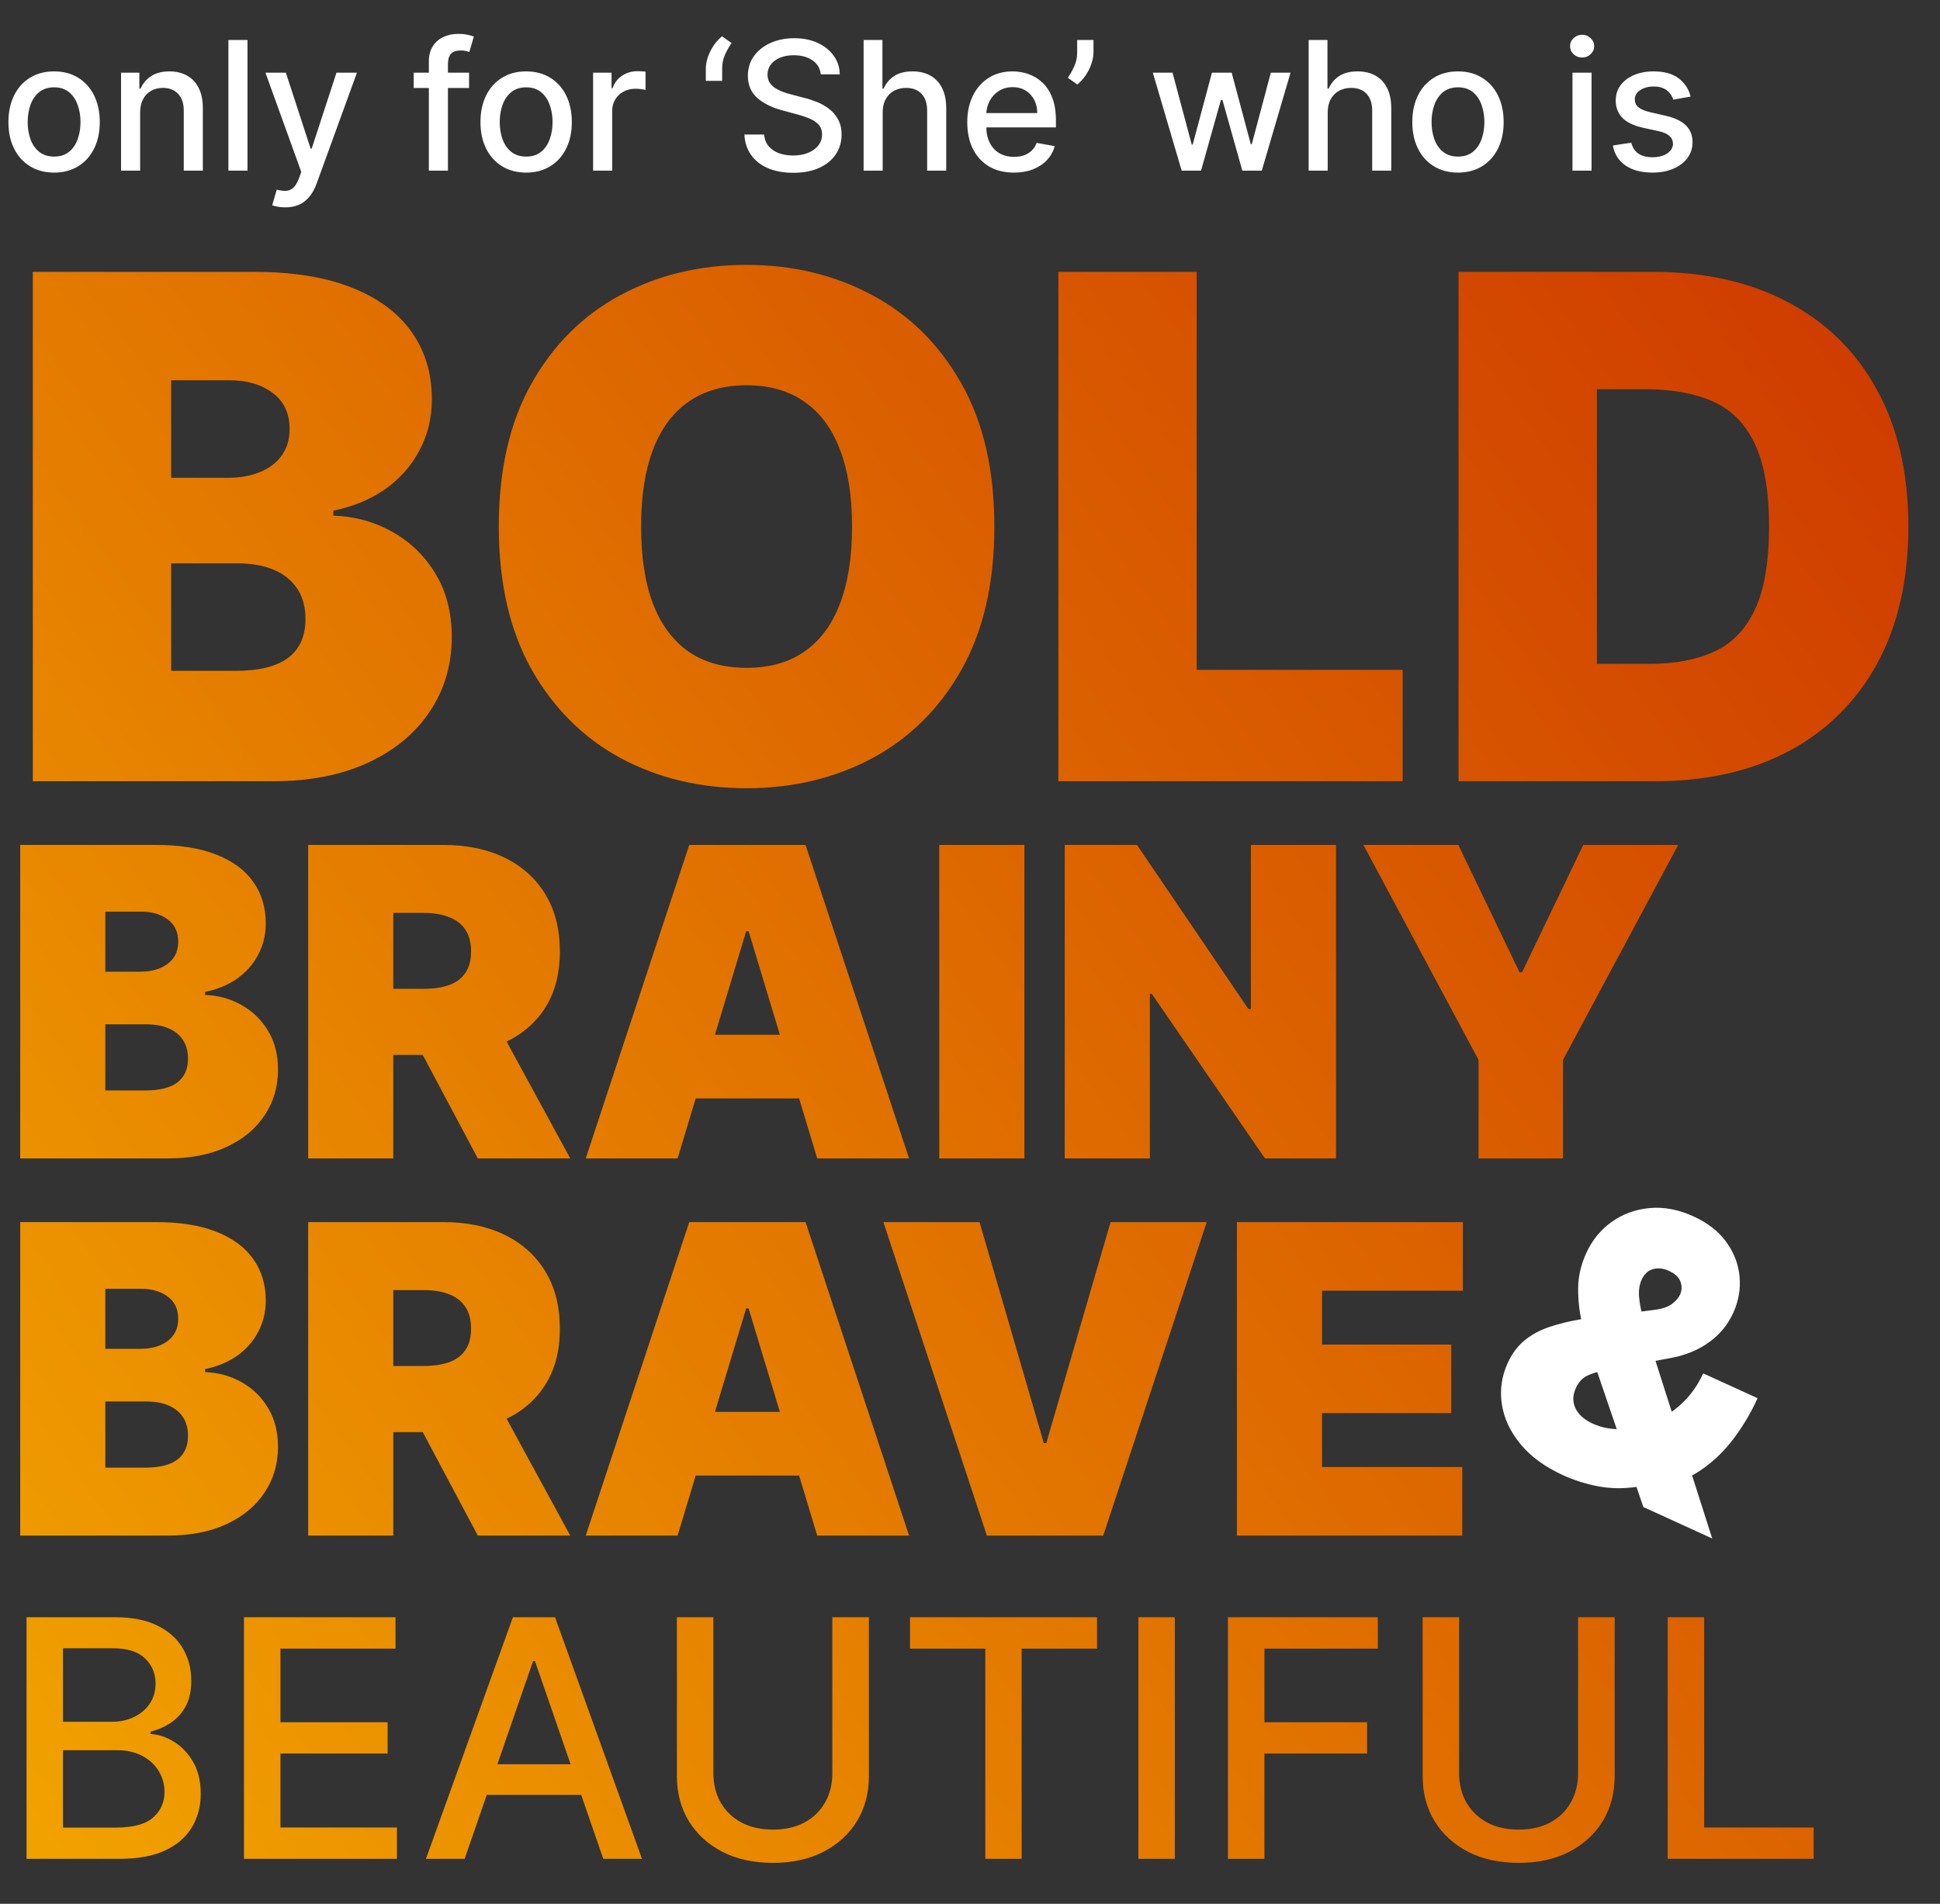 <svg width="216" height="212" viewBox="0 0 216 212" fill="none" xmlns="http://www.w3.org/2000/svg">
<rect x="0" y="0" width="216" height="212" fill="#333333" stroke="none"/>
<path d="M6.023 19.22C5 19.22 4.107 18.986 3.345 18.517C2.583 18.048 1.991 17.392 1.57 16.55C1.148 15.707 0.938 14.722 0.938 13.595C0.938 12.463 1.148 11.474 1.57 10.626C1.991 9.779 2.583 9.121 3.345 8.652C4.107 8.183 5 7.949 6.023 7.949C7.045 7.949 7.938 8.183 8.7 8.652C9.463 9.121 10.055 9.779 10.476 10.626C10.897 11.474 11.108 12.463 11.108 13.595C11.108 14.722 10.897 15.707 10.476 16.55C10.055 17.392 9.463 18.048 8.7 18.517C7.938 18.986 7.045 19.22 6.023 19.22ZM6.03 17.438C6.693 17.438 7.242 17.262 7.678 16.912C8.113 16.562 8.435 16.095 8.643 15.513C8.857 14.93 8.963 14.289 8.963 13.588C8.963 12.892 8.857 12.253 8.643 11.671C8.435 11.083 8.113 10.612 7.678 10.257C7.242 9.902 6.693 9.724 6.03 9.724C5.362 9.724 4.808 9.902 4.368 10.257C3.932 10.612 3.608 11.083 3.395 11.671C3.187 12.253 3.082 12.892 3.082 13.588C3.082 14.289 3.187 14.93 3.395 15.513C3.608 16.095 3.932 16.562 4.368 16.912C4.808 17.262 5.362 17.438 6.03 17.438ZM15.602 12.523V19H13.478V8.091H15.517V9.866H15.652C15.903 9.289 16.296 8.825 16.831 8.474C17.37 8.124 18.05 7.949 18.869 7.949C19.612 7.949 20.263 8.105 20.822 8.418C21.381 8.725 21.814 9.185 22.122 9.795C22.43 10.406 22.584 11.162 22.584 12.061V19H20.46V12.317C20.46 11.526 20.254 10.908 19.842 10.463C19.43 10.013 18.864 9.788 18.145 9.788C17.652 9.788 17.214 9.895 16.831 10.108C16.452 10.321 16.151 10.633 15.929 11.046C15.711 11.453 15.602 11.945 15.602 12.523ZM27.555 4.455V19H25.431V4.455H27.555ZM31.754 23.091C31.437 23.091 31.148 23.065 30.888 23.013C30.627 22.965 30.433 22.913 30.305 22.857L30.817 21.116C31.205 21.221 31.551 21.266 31.854 21.251C32.157 21.237 32.424 21.124 32.656 20.91C32.893 20.697 33.101 20.349 33.281 19.866L33.544 19.142L29.553 8.091H31.825L34.588 16.557H34.702L37.465 8.091H39.744L35.249 20.456C35.04 21.024 34.775 21.505 34.453 21.898C34.131 22.296 33.748 22.594 33.303 22.793C32.858 22.991 32.341 23.091 31.754 23.091ZM52.225 8.091V9.795H46.06V8.091H52.225ZM47.75 19V6.827C47.75 6.145 47.9 5.579 48.198 5.129C48.496 4.675 48.892 4.336 49.384 4.114C49.876 3.886 50.411 3.773 50.989 3.773C51.415 3.773 51.78 3.808 52.083 3.879C52.386 3.946 52.611 4.007 52.758 4.064L52.26 5.783C52.161 5.754 52.033 5.721 51.877 5.683C51.721 5.641 51.531 5.619 51.309 5.619C50.792 5.619 50.423 5.747 50.201 6.003C49.983 6.259 49.874 6.628 49.874 7.111V19H47.75ZM58.581 19.22C57.559 19.22 56.666 18.986 55.904 18.517C55.142 18.048 54.55 17.392 54.128 16.55C53.707 15.707 53.496 14.722 53.496 13.595C53.496 12.463 53.707 11.474 54.128 10.626C54.55 9.779 55.142 9.121 55.904 8.652C56.666 8.183 57.559 7.949 58.581 7.949C59.604 7.949 60.497 8.183 61.259 8.652C62.021 9.121 62.613 9.779 63.034 10.626C63.456 11.474 63.666 12.463 63.666 13.595C63.666 14.722 63.456 15.707 63.034 16.55C62.613 17.392 62.021 18.048 61.259 18.517C60.497 18.986 59.604 19.22 58.581 19.22ZM58.588 17.438C59.251 17.438 59.8 17.262 60.236 16.912C60.672 16.562 60.994 16.095 61.202 15.513C61.415 14.93 61.522 14.289 61.522 13.588C61.522 12.892 61.415 12.253 61.202 11.671C60.994 11.083 60.672 10.612 60.236 10.257C59.8 9.902 59.251 9.724 58.588 9.724C57.921 9.724 57.367 9.902 56.926 10.257C56.491 10.612 56.166 11.083 55.953 11.671C55.745 12.253 55.641 12.892 55.641 13.588C55.641 14.289 55.745 14.93 55.953 15.513C56.166 16.095 56.491 16.562 56.926 16.912C57.367 17.262 57.921 17.438 58.588 17.438ZM66.037 19V8.091H68.09V9.824H68.203C68.402 9.237 68.752 8.775 69.254 8.439C69.761 8.098 70.334 7.928 70.973 7.928C71.106 7.928 71.262 7.932 71.442 7.942C71.626 7.951 71.771 7.963 71.875 7.977V10.008C71.79 9.985 71.638 9.959 71.421 9.93C71.203 9.897 70.985 9.881 70.767 9.881C70.265 9.881 69.818 9.987 69.425 10.2C69.037 10.409 68.729 10.7 68.501 11.074C68.274 11.443 68.16 11.865 68.16 12.338V19H66.037ZM78.587 9V7.636C78.587 7.234 78.662 6.81 78.814 6.365C78.965 5.92 79.176 5.494 79.446 5.087C79.716 4.679 80.033 4.331 80.398 4.043L81.449 4.795C81.16 5.217 80.914 5.657 80.71 6.116C80.507 6.576 80.405 7.075 80.405 7.615V9H78.587ZM91.387 8.276C91.311 7.603 90.999 7.082 90.449 6.713C89.9 6.339 89.209 6.152 88.375 6.152C87.779 6.152 87.263 6.247 86.827 6.436C86.391 6.621 86.053 6.876 85.811 7.203C85.575 7.525 85.456 7.892 85.456 8.304C85.456 8.65 85.537 8.948 85.698 9.199C85.864 9.45 86.079 9.661 86.344 9.831C86.614 9.997 86.903 10.136 87.211 10.25C87.518 10.359 87.814 10.449 88.098 10.52L89.519 10.889C89.983 11.003 90.459 11.157 90.946 11.351C91.434 11.545 91.886 11.801 92.303 12.118C92.72 12.435 93.056 12.828 93.311 13.297C93.572 13.766 93.702 14.327 93.702 14.98C93.702 15.804 93.489 16.535 93.063 17.175C92.641 17.814 92.028 18.318 91.223 18.688C90.423 19.057 89.455 19.241 88.319 19.241C87.23 19.241 86.287 19.069 85.492 18.723C84.696 18.377 84.074 17.887 83.624 17.253C83.174 16.614 82.925 15.856 82.878 14.98H85.08C85.123 15.506 85.293 15.944 85.591 16.294C85.894 16.64 86.28 16.898 86.749 17.068C87.222 17.234 87.741 17.317 88.304 17.317C88.925 17.317 89.476 17.22 89.959 17.026C90.447 16.827 90.83 16.552 91.11 16.202C91.389 15.847 91.529 15.432 91.529 14.959C91.529 14.528 91.406 14.175 91.159 13.901C90.918 13.626 90.589 13.399 90.172 13.219C89.76 13.039 89.294 12.88 88.773 12.743L87.054 12.274C85.89 11.957 84.966 11.491 84.284 10.875C83.607 10.259 83.269 9.445 83.269 8.432C83.269 7.594 83.496 6.862 83.951 6.237C84.405 5.612 85.021 5.127 85.797 4.781C86.574 4.431 87.45 4.256 88.425 4.256C89.41 4.256 90.279 4.428 91.032 4.774C91.789 5.12 92.386 5.596 92.821 6.202C93.257 6.803 93.484 7.494 93.503 8.276H91.387ZM98.278 12.523V19H96.154V4.455H98.249V9.866H98.384C98.64 9.279 99.031 8.813 99.556 8.467C100.082 8.122 100.768 7.949 101.616 7.949C102.364 7.949 103.017 8.103 103.576 8.411C104.139 8.718 104.575 9.178 104.883 9.788C105.195 10.394 105.352 11.152 105.352 12.061V19H103.228V12.317C103.228 11.517 103.022 10.896 102.61 10.456C102.198 10.011 101.625 9.788 100.891 9.788C100.389 9.788 99.94 9.895 99.542 10.108C99.149 10.321 98.839 10.633 98.612 11.046C98.389 11.453 98.278 11.945 98.278 12.523ZM112.887 19.22C111.812 19.22 110.887 18.991 110.11 18.531C109.338 18.067 108.742 17.416 108.32 16.578C107.904 15.735 107.695 14.748 107.695 13.617C107.695 12.499 107.904 11.514 108.32 10.662C108.742 9.81 109.329 9.144 110.082 8.666C110.839 8.188 111.725 7.949 112.738 7.949C113.353 7.949 113.95 8.051 114.528 8.254C115.105 8.458 115.624 8.777 116.083 9.213C116.542 9.649 116.905 10.214 117.17 10.911C117.435 11.602 117.567 12.442 117.567 13.432V14.185H108.896V12.594H115.487C115.487 12.035 115.373 11.54 115.146 11.109C114.918 10.674 114.599 10.331 114.187 10.079C113.78 9.829 113.301 9.703 112.752 9.703C112.156 9.703 111.635 9.85 111.19 10.143C110.749 10.432 110.408 10.811 110.167 11.28C109.93 11.744 109.812 12.248 109.812 12.793V14.036C109.812 14.765 109.94 15.385 110.195 15.896C110.456 16.408 110.818 16.798 111.282 17.068C111.746 17.333 112.288 17.466 112.908 17.466C113.311 17.466 113.678 17.409 114.009 17.296C114.341 17.177 114.627 17.002 114.869 16.77C115.11 16.538 115.295 16.251 115.423 15.911L117.433 16.273C117.272 16.865 116.983 17.383 116.566 17.828C116.154 18.268 115.636 18.612 115.011 18.858C114.39 19.099 113.683 19.22 112.887 19.22ZM121.749 4.455V5.818C121.749 6.221 121.673 6.644 121.522 7.089C121.375 7.53 121.167 7.954 120.897 8.361C120.627 8.768 120.31 9.118 119.945 9.412L118.894 8.659C119.173 8.252 119.415 7.819 119.618 7.359C119.827 6.9 119.931 6.393 119.931 5.839V4.455H121.749ZM131.566 19L128.356 8.091H130.55L132.688 16.102H132.795L134.94 8.091H137.134L139.265 16.067H139.371L141.495 8.091H143.69L140.487 19H138.32L136.104 11.124H135.941L133.725 19H131.566ZM147.828 12.523V19H145.705V4.455H147.8V9.866H147.935C148.191 9.279 148.581 8.813 149.107 8.467C149.632 8.122 150.319 7.949 151.167 7.949C151.915 7.949 152.568 8.103 153.127 8.411C153.69 8.718 154.126 9.178 154.434 9.788C154.746 10.394 154.902 11.152 154.902 12.061V19H152.779V12.317C152.779 11.517 152.573 10.896 152.161 10.456C151.749 10.011 151.176 9.788 150.442 9.788C149.94 9.788 149.49 9.895 149.093 10.108C148.7 10.321 148.39 10.633 148.162 11.046C147.94 11.453 147.828 11.945 147.828 12.523ZM162.331 19.22C161.309 19.22 160.416 18.986 159.654 18.517C158.891 18.048 158.3 17.392 157.878 16.55C157.457 15.707 157.246 14.722 157.246 13.595C157.246 12.463 157.457 11.474 157.878 10.626C158.3 9.779 158.891 9.121 159.654 8.652C160.416 8.183 161.309 7.949 162.331 7.949C163.354 7.949 164.247 8.183 165.009 8.652C165.771 9.121 166.363 9.779 166.784 10.626C167.206 11.474 167.417 12.463 167.417 13.595C167.417 14.722 167.206 15.707 166.784 16.55C166.363 17.392 165.771 18.048 165.009 18.517C164.247 18.986 163.354 19.22 162.331 19.22ZM162.338 17.438C163.001 17.438 163.551 17.262 163.986 16.912C164.422 16.562 164.744 16.095 164.952 15.513C165.165 14.93 165.272 14.289 165.272 13.588C165.272 12.892 165.165 12.253 164.952 11.671C164.744 11.083 164.422 10.612 163.986 10.257C163.551 9.902 163.001 9.724 162.338 9.724C161.671 9.724 161.117 9.902 160.676 10.257C160.241 10.612 159.917 11.083 159.703 11.671C159.495 12.253 159.391 12.892 159.391 13.588C159.391 14.289 159.495 14.93 159.703 15.513C159.917 16.095 160.241 16.562 160.676 16.912C161.117 17.262 161.671 17.438 162.338 17.438ZM175.08 19V8.091H177.203V19H175.08ZM176.152 6.408C175.783 6.408 175.466 6.285 175.201 6.038C174.94 5.787 174.81 5.489 174.81 5.143C174.81 4.793 174.94 4.495 175.201 4.249C175.466 3.998 175.783 3.872 176.152 3.872C176.522 3.872 176.837 3.998 177.097 4.249C177.362 4.495 177.495 4.793 177.495 5.143C177.495 5.489 177.362 5.787 177.097 6.038C176.837 6.285 176.522 6.408 176.152 6.408ZM188.235 10.754L186.31 11.095C186.23 10.849 186.102 10.615 185.927 10.392C185.756 10.169 185.524 9.987 185.231 9.845C184.937 9.703 184.57 9.632 184.13 9.632C183.529 9.632 183.027 9.767 182.624 10.037C182.222 10.302 182.021 10.645 182.021 11.067C182.021 11.431 182.156 11.725 182.425 11.947C182.695 12.17 183.131 12.352 183.732 12.494L185.465 12.892C186.469 13.124 187.217 13.482 187.71 13.964C188.202 14.447 188.448 15.075 188.448 15.847C188.448 16.5 188.259 17.082 187.88 17.594C187.506 18.1 186.983 18.498 186.31 18.787C185.643 19.076 184.869 19.22 183.988 19.22C182.766 19.22 181.77 18.96 180.998 18.439C180.226 17.913 179.753 17.168 179.577 16.202L181.63 15.889C181.758 16.424 182.021 16.829 182.418 17.104C182.816 17.374 183.335 17.509 183.974 17.509C184.67 17.509 185.226 17.364 185.643 17.075C186.059 16.782 186.268 16.424 186.268 16.003C186.268 15.662 186.14 15.376 185.884 15.143C185.633 14.912 185.247 14.736 184.727 14.618L182.88 14.213C181.862 13.981 181.109 13.612 180.621 13.105C180.138 12.598 179.897 11.957 179.897 11.18C179.897 10.537 180.077 9.973 180.437 9.49C180.797 9.007 181.294 8.631 181.928 8.361C182.563 8.086 183.29 7.949 184.109 7.949C185.288 7.949 186.216 8.205 186.893 8.716C187.57 9.223 188.017 9.902 188.235 10.754Z" fill="white"/>
<path d="M3.656 87V30.273H28.253C32.574 30.273 36.202 30.854 39.139 32.018C42.093 33.181 44.318 34.825 45.814 36.948C47.328 39.072 48.085 41.574 48.085 44.455C48.085 46.541 47.624 48.443 46.7 50.16C45.795 51.878 44.521 53.318 42.878 54.481C41.234 55.626 39.314 56.42 37.117 56.864V57.418C39.554 57.51 41.77 58.129 43.764 59.273C45.758 60.4 47.347 61.96 48.528 63.955C49.71 65.93 50.301 68.257 50.301 70.935C50.301 74.037 49.489 76.798 47.864 79.217C46.257 81.636 43.967 83.538 40.994 84.923C38.021 86.308 34.476 87 30.358 87H3.656ZM19.057 74.702H26.259C28.844 74.702 30.783 74.222 32.075 73.261C33.368 72.283 34.014 70.842 34.014 68.94C34.014 67.611 33.709 66.484 33.1 65.561C32.491 64.638 31.623 63.936 30.496 63.456C29.389 62.976 28.05 62.736 26.48 62.736H19.057V74.702ZM19.057 53.207H25.372C26.72 53.207 27.911 52.995 28.945 52.57C29.979 52.146 30.783 51.536 31.355 50.742C31.946 49.93 32.242 48.942 32.242 47.778C32.242 46.024 31.614 44.685 30.358 43.762C29.102 42.82 27.514 42.349 25.594 42.349H19.057V53.207ZM110.712 58.636C110.712 64.952 109.484 70.279 107.028 74.619C104.572 78.94 101.258 82.217 97.085 84.452C92.911 86.668 88.258 87.776 83.124 87.776C77.954 87.776 73.282 86.658 69.109 84.424C64.954 82.171 61.648 78.884 59.193 74.563C56.755 70.224 55.536 64.915 55.536 58.636C55.536 52.321 56.755 47.003 59.193 42.682C61.648 38.342 64.954 35.065 69.109 32.849C73.282 30.614 77.954 29.497 83.124 29.497C88.258 29.497 92.911 30.614 97.085 32.849C101.258 35.065 104.572 38.342 107.028 42.682C109.484 47.003 110.712 52.321 110.712 58.636ZM94.869 58.636C94.869 55.239 94.416 52.376 93.511 50.05C92.625 47.705 91.305 45.932 89.55 44.731C87.815 43.513 85.673 42.903 83.124 42.903C80.576 42.903 78.425 43.513 76.671 44.731C74.935 45.932 73.614 47.705 72.71 50.05C71.823 52.376 71.38 55.239 71.38 58.636C71.38 62.034 71.823 64.906 72.71 67.251C73.614 69.577 74.935 71.35 76.671 72.569C78.425 73.769 80.576 74.369 83.124 74.369C85.673 74.369 87.815 73.769 89.55 72.569C91.305 71.35 92.625 69.577 93.511 67.251C94.416 64.906 94.869 62.034 94.869 58.636ZM117.838 87V30.273H133.238V74.591H156.173V87H117.838ZM184.225 87H162.398V30.273H184.004C189.839 30.273 194.88 31.408 199.127 33.68C203.393 35.932 206.68 39.182 208.988 43.43C211.315 47.658 212.478 52.727 212.478 58.636C212.478 64.546 211.324 69.624 209.016 73.871C206.707 78.099 203.439 81.349 199.21 83.621C194.982 85.874 189.987 87 184.225 87ZM177.799 73.926H183.671C186.478 73.926 188.869 73.474 190.845 72.569C192.839 71.664 194.354 70.104 195.388 67.888C196.44 65.672 196.967 62.588 196.967 58.636C196.967 54.685 196.431 51.601 195.36 49.385C194.308 47.169 192.756 45.609 190.707 44.704C188.675 43.799 186.183 43.347 183.228 43.347H177.799V73.926ZM2.25 129V94.091H17.386C20.046 94.091 22.278 94.449 24.085 95.165C25.903 95.881 27.273 96.892 28.193 98.199C29.125 99.506 29.591 101.045 29.591 102.818C29.591 104.102 29.307 105.273 28.739 106.33C28.182 107.386 27.398 108.273 26.386 108.989C25.375 109.693 24.193 110.182 22.841 110.455V110.795C24.341 110.852 25.704 111.233 26.932 111.938C28.159 112.631 29.136 113.591 29.864 114.818C30.591 116.034 30.954 117.466 30.954 119.114C30.954 121.023 30.454 122.722 29.454 124.21C28.466 125.699 27.057 126.869 25.227 127.722C23.398 128.574 21.216 129 18.682 129H2.25ZM11.727 121.432H16.159C17.75 121.432 18.943 121.136 19.739 120.545C20.534 119.943 20.932 119.057 20.932 117.886C20.932 117.068 20.744 116.375 20.369 115.807C19.994 115.239 19.46 114.807 18.767 114.511C18.085 114.216 17.261 114.068 16.296 114.068H11.727V121.432ZM11.727 108.205H15.614C16.443 108.205 17.176 108.074 17.812 107.812C18.449 107.551 18.943 107.176 19.296 106.688C19.659 106.188 19.841 105.58 19.841 104.864C19.841 103.784 19.454 102.96 18.682 102.392C17.909 101.812 16.932 101.523 15.75 101.523H11.727V108.205ZM34.312 129V94.091H49.381C51.972 94.091 54.239 94.562 56.182 95.506C58.125 96.449 59.636 97.807 60.716 99.579C61.795 101.352 62.335 103.477 62.335 105.955C62.335 108.455 61.778 110.562 60.665 112.278C59.562 113.994 58.011 115.29 56.011 116.165C54.023 117.04 51.699 117.477 49.04 117.477H40.04V110.114H47.131C48.244 110.114 49.193 109.977 49.977 109.705C50.773 109.42 51.381 108.972 51.801 108.358C52.233 107.744 52.449 106.943 52.449 105.955C52.449 104.955 52.233 104.142 51.801 103.517C51.381 102.881 50.773 102.415 49.977 102.119C49.193 101.812 48.244 101.659 47.131 101.659H43.79V129H34.312ZM54.767 112.977L63.494 129H53.199L44.676 112.977H54.767ZM75.443 129H65.216L76.739 94.091H89.693L101.216 129H90.989L83.352 103.705H83.079L75.443 129ZM73.534 115.227H92.761V122.318H73.534V115.227ZM114.055 94.091V129H104.578V94.091H114.055ZM148.751 94.091V129H140.842L128.229 110.659H128.024V129H118.547V94.091H126.592L139.001 112.364H139.274V94.091H148.751ZM151.803 94.091H162.371L169.189 108.273H169.462L176.28 94.091H186.848L174.03 118.023V129H164.621V118.023L151.803 94.091ZM2.25 171V136.091H17.386C20.046 136.091 22.278 136.449 24.085 137.165C25.903 137.881 27.273 138.892 28.193 140.199C29.125 141.506 29.591 143.045 29.591 144.818C29.591 146.102 29.307 147.273 28.739 148.33C28.182 149.386 27.398 150.273 26.386 150.989C25.375 151.693 24.193 152.182 22.841 152.455V152.795C24.341 152.852 25.704 153.233 26.932 153.938C28.159 154.631 29.136 155.591 29.864 156.818C30.591 158.034 30.954 159.466 30.954 161.114C30.954 163.023 30.454 164.722 29.454 166.21C28.466 167.699 27.057 168.869 25.227 169.722C23.398 170.574 21.216 171 18.682 171H2.25ZM11.727 163.432H16.159C17.75 163.432 18.943 163.136 19.739 162.545C20.534 161.943 20.932 161.057 20.932 159.886C20.932 159.068 20.744 158.375 20.369 157.807C19.994 157.239 19.46 156.807 18.767 156.511C18.085 156.216 17.261 156.068 16.296 156.068H11.727V163.432ZM11.727 150.205H15.614C16.443 150.205 17.176 150.074 17.812 149.812C18.449 149.551 18.943 149.176 19.296 148.688C19.659 148.188 19.841 147.58 19.841 146.864C19.841 145.784 19.454 144.96 18.682 144.392C17.909 143.812 16.932 143.523 15.75 143.523H11.727V150.205ZM34.312 171V136.091H49.381C51.972 136.091 54.239 136.562 56.182 137.506C58.125 138.449 59.636 139.807 60.716 141.58C61.795 143.352 62.335 145.477 62.335 147.955C62.335 150.455 61.778 152.562 60.665 154.278C59.562 155.994 58.011 157.29 56.011 158.165C54.023 159.04 51.699 159.477 49.04 159.477H40.04V152.114H47.131C48.244 152.114 49.193 151.977 49.977 151.705C50.773 151.42 51.381 150.972 51.801 150.358C52.233 149.744 52.449 148.943 52.449 147.955C52.449 146.955 52.233 146.142 51.801 145.517C51.381 144.881 50.773 144.415 49.977 144.119C49.193 143.812 48.244 143.659 47.131 143.659H43.79V171H34.312ZM54.767 154.977L63.494 171H53.199L44.676 154.977H54.767ZM75.443 171H65.216L76.739 136.091H89.693L101.216 171H90.989L83.352 145.705H83.079L75.443 171ZM73.534 157.227H92.761V164.318H73.534V157.227ZM109.061 136.091L116.22 160.705H116.493L123.652 136.091H134.357L122.834 171H109.879L98.356 136.091H109.061ZM137.719 171V136.091H162.878V143.727H147.196V149.727H161.582V157.364H147.196V163.364H162.81V171H137.719ZM2.956 207V180.091H12.811C14.72 180.091 16.301 180.406 17.554 181.037C18.807 181.659 19.744 182.504 20.366 183.573C20.988 184.633 21.299 185.828 21.299 187.16C21.299 188.281 21.093 189.227 20.681 189.998C20.269 190.76 19.718 191.373 19.026 191.837C18.342 192.293 17.589 192.626 16.766 192.836V193.099C17.659 193.143 18.531 193.432 19.38 193.966C20.239 194.491 20.948 195.24 21.509 196.213C22.07 197.185 22.35 198.368 22.35 199.76C22.35 201.136 22.026 202.371 21.378 203.466C20.738 204.552 19.748 205.415 18.408 206.054C17.068 206.685 15.355 207 13.271 207H2.956ZM7.016 203.518H12.876C14.821 203.518 16.214 203.141 17.055 202.388C17.896 201.635 18.316 200.693 18.316 199.563C18.316 198.714 18.101 197.934 17.672 197.224C17.243 196.515 16.63 195.95 15.833 195.529C15.044 195.109 14.107 194.899 13.021 194.899H7.016V203.518ZM7.016 191.732H12.456C13.367 191.732 14.186 191.557 14.913 191.207C15.649 190.856 16.231 190.366 16.66 189.735C17.099 189.096 17.317 188.342 17.317 187.475C17.317 186.363 16.928 185.43 16.148 184.676C15.368 183.923 14.173 183.547 12.561 183.547H7.016V191.732ZM27.165 207V180.091H44.036V183.586H31.225V191.785H43.156V195.267H31.225V203.505H44.194V207H27.165ZM51.732 207H47.423L57.106 180.091H61.797L71.481 207H67.171L59.563 184.979H59.353L51.732 207ZM52.455 196.462H66.435V199.879H52.455V196.462ZM92.671 180.091H96.744V197.789C96.744 199.673 96.302 201.341 95.417 202.795C94.532 204.241 93.288 205.379 91.685 206.212C90.082 207.035 88.204 207.447 86.049 207.447C83.903 207.447 82.028 207.035 80.425 206.212C78.822 205.379 77.578 204.241 76.694 202.795C75.809 201.341 75.367 199.673 75.367 197.789V180.091H79.427V197.461C79.427 198.679 79.694 199.76 80.228 200.706C80.771 201.652 81.537 202.397 82.527 202.94C83.517 203.474 84.691 203.741 86.049 203.741C87.415 203.741 88.593 203.474 89.583 202.94C90.582 202.397 91.344 201.652 91.869 200.706C92.404 199.76 92.671 198.679 92.671 197.461V180.091ZM101.32 183.586V180.091H122.145V183.586H113.749V207H109.703V183.586H101.32ZM130.807 180.091V207H126.747V180.091H130.807ZM136.72 207V180.091H153.407V183.586H140.78V191.785H152.211V195.267H140.78V207H136.72ZM175.704 180.091H179.777V197.789C179.777 199.673 179.335 201.341 178.45 202.795C177.565 204.241 176.322 205.379 174.719 206.212C173.116 207.035 171.237 207.447 169.082 207.447C166.936 207.447 165.061 207.035 163.458 206.212C161.855 205.379 160.611 204.241 159.727 202.795C158.842 201.341 158.4 199.673 158.4 197.789V180.091H162.46V197.461C162.46 198.679 162.727 199.76 163.261 200.706C163.804 201.652 164.571 202.397 165.561 202.94C166.55 203.474 167.724 203.741 169.082 203.741C170.448 203.741 171.626 203.474 172.616 202.94C173.615 202.397 174.377 201.652 174.903 200.706C175.437 199.76 175.704 198.679 175.704 197.461V180.091ZM185.68 207V180.091H189.74V203.505H201.933V207H185.68Z" fill="url(#paint0_linear_144_19)"/>
<path d="M174.045 164.283C172.008 163.352 170.418 162.19 169.276 160.795C168.133 159.401 167.445 157.917 167.212 156.345C166.979 154.772 167.196 153.254 167.864 151.791C168.351 150.726 168.984 149.88 169.763 149.251C170.547 148.613 171.461 148.118 172.506 147.767C173.55 147.416 174.715 147.131 176.001 146.912L184.273 145.855C185.107 145.743 185.74 145.523 186.17 145.193C186.604 144.855 186.9 144.514 187.056 144.171C187.263 143.717 187.281 143.239 187.108 142.734C186.935 142.23 186.495 141.822 185.787 141.51C185.352 141.311 184.939 141.223 184.548 141.246C184.161 141.26 183.814 141.37 183.507 141.577C183.209 141.788 182.969 142.092 182.788 142.491C182.538 143.037 182.44 143.669 182.492 144.387C182.549 145.096 182.701 145.903 182.947 146.81C183.193 147.717 183.473 148.735 183.786 149.863L190.639 171.323L182.971 167.821L176.996 150.321C176.706 149.461 176.417 148.439 176.13 147.256C175.846 146.063 175.706 144.802 175.709 143.472C175.721 142.146 176.024 140.834 176.616 139.538C177.275 138.093 178.225 136.932 179.465 136.055C180.705 135.178 182.113 134.668 183.689 134.526C185.264 134.383 186.886 134.693 188.552 135.454C190.145 136.181 191.366 137.136 192.214 138.318C193.071 139.504 193.56 140.785 193.682 142.161C193.812 143.541 193.578 144.888 192.977 146.203C192.372 147.528 191.479 148.614 190.297 149.462C189.125 150.314 187.735 150.894 186.129 151.201L178.337 152.679C177.739 152.787 177.181 152.968 176.661 153.223C176.151 153.483 175.748 153.936 175.452 154.585C175.207 155.122 175.123 155.637 175.199 156.131C175.276 156.625 175.495 157.077 175.855 157.488C176.225 157.903 176.721 158.253 177.341 158.536C178.286 158.967 179.334 159.172 180.485 159.149C181.651 159.122 182.815 158.876 183.978 158.411C185.146 157.937 186.224 157.243 187.212 156.329C188.214 155.41 189.021 154.279 189.634 152.936L195.69 155.701C194.938 157.35 194.041 158.86 193.001 160.231C191.961 161.603 190.771 162.749 189.432 163.671C188.094 164.593 186.605 165.206 184.967 165.51C184.489 165.527 184.025 165.538 183.574 165.545C183.124 165.552 182.659 165.564 182.182 165.581C180.709 165.792 179.282 165.767 177.901 165.506C176.525 165.236 175.24 164.828 174.045 164.283Z" fill="white"/>
<defs>
<linearGradient id="paint0_linear_144_19" x1="226" y1="25" x2="-11.5" y2="195.5" gradientUnits="userSpaceOnUse">
<stop stop-color="#CC3300"/>
<stop offset="1" stop-color="#F2A400"/>
</linearGradient>
</defs>
</svg>
